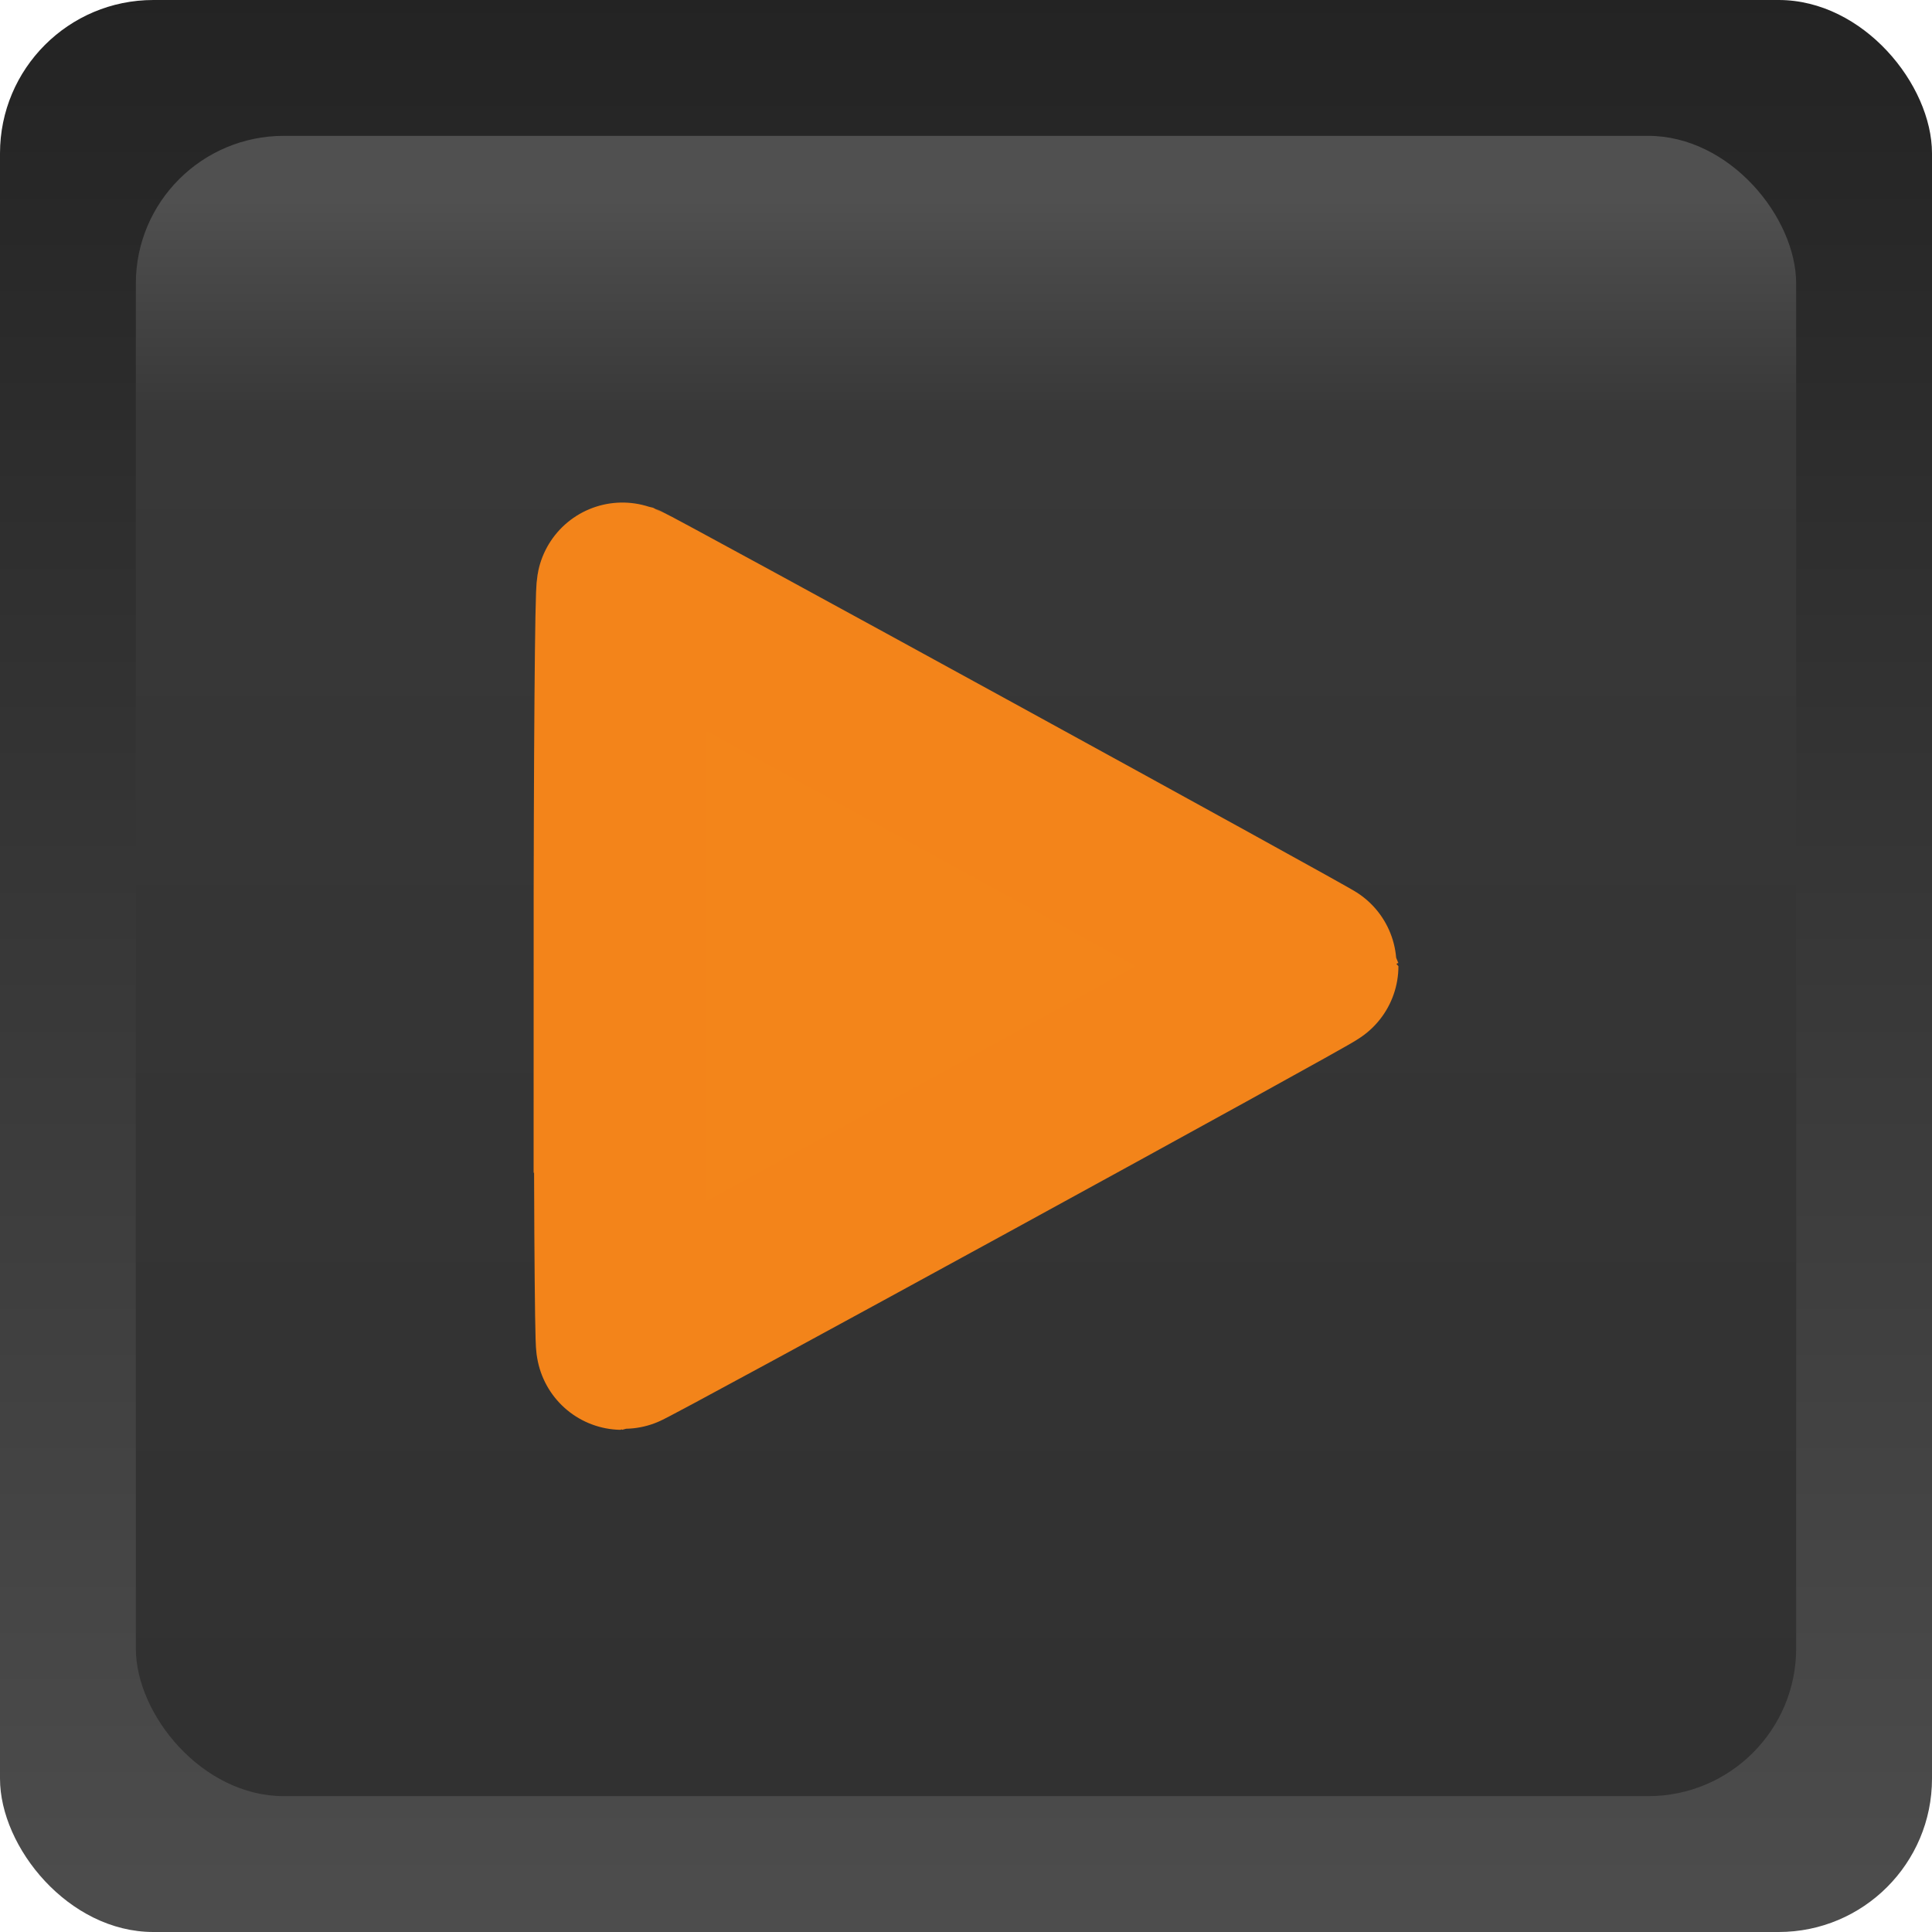 <?xml version="1.0" encoding="UTF-8" standalone="no"?>
<!-- Created with Inkscape (http://www.inkscape.org/) -->

<svg
   xmlns:dc="http://purl.org/dc/elements/1.1/"
   xmlns:cc="http://creativecommons.org/ns#"
   xmlns:rdf="http://www.w3.org/1999/02/22-rdf-syntax-ns#"
   xmlns:svg="http://www.w3.org/2000/svg"
   xmlns="http://www.w3.org/2000/svg"
   xmlns:xlink="http://www.w3.org/1999/xlink"
   xmlns:sodipodi="http://sodipodi.sourceforge.net/DTD/sodipodi-0.dtd"
   xmlns:inkscape="http://www.inkscape.org/namespaces/inkscape"
   version="1.1"
   width="64"
   height="64"
   id="svg4110"
   inkscape:version="0.48.4 r9939"
   sodipodi:docname="play_orange.svg">
  <sodipodi:namedview
     pagecolor="#ffffff"
     bordercolor="#666666"
     borderopacity="1"
     objecttolerance="10"
     gridtolerance="10"
     guidetolerance="10"
     inkscape:pageopacity="0"
     inkscape:pageshadow="2"
     inkscape:window-width="2560"
     inkscape:window-height="1355"
     id="namedview103"
     showgrid="false"
     inkscape:zoom="3.6875"
     inkscape:cx="-144"
     inkscape:cy="32"
     inkscape:window-x="1680"
     inkscape:window-y="35"
     inkscape:window-maximized="1"
     inkscape:current-layer="svg4110" />
  <defs
     id="defs4112">
    <linearGradient
       inkscape:collect="always"
       xlink:href="#linearGradient5773-3-9-7-3-7"
       id="linearGradient5979"
       gradientUnits="userSpaceOnUse"
       gradientTransform="matrix(0.195,0,0,4.571,81.547,331.157)"
       x1="-225.5"
       y1="-74.925"
       x2="-225.5"
       y2="-50.78" />
    <linearGradient
       id="linearGradient5773-3-9-7-3-7">
      <stop
         style="stop-color:#1c1c1c;stop-opacity:1;"
         offset="0"
         id="stop5775-4-2-5-3-74" />
      <stop
         style="stop-color:#646464;stop-opacity:1;"
         offset="1"
         id="stop5777-54-5-4-76-89" />
    </linearGradient>
    <linearGradient
       inkscape:collect="always"
       xlink:href="#linearGradient6676-6"
       id="linearGradient5981"
       gradientUnits="userSpaceOnUse"
       gradientTransform="matrix(2.827,0,0,2.82,1422.842,-1863.392)"
       x1="-490.325"
       y1="681.038"
       x2="-490.325"
       y2="663.023" />
    <linearGradient
       id="linearGradient6676-6">
      <stop
         style="stop-color:#313131;stop-opacity:1;"
         offset="0"
         id="stop6678-07" />
      <stop
         id="stop6684-4"
         offset="0.86"
         style="stop-color:#383838;stop-opacity:1;" />
      <stop
         style="stop-color:#505050;stop-opacity:1;"
         offset="1"
         id="stop6680-18" />
    </linearGradient>
    <linearGradient
       y2="663.023"
       x2="-490.325"
       y1="681.038"
       x1="-490.325"
       gradientTransform="matrix(2.827,0,0,2.82,1422.842,-1863.392)"
       gradientUnits="userSpaceOnUse"
       id="linearGradient10589"
       xlink:href="#linearGradient6676-6"
       inkscape:collect="always" />
  </defs>
  <g
     id="g5440"
     transform="translate(-1.085,0.271)">
    <rect
       inkscape:export-ydpi="90"
       inkscape:export-xdpi="90"
       inkscape:export-filename="/home/luke/Desktop/sayonara_new.png"
       ry="5.08"
       y="-0.271"
       x="1.085"
       height="64"
       width="64"
       id="rect4633-9-3-5"
       style="fill:url(#linearGradient5979);fill-opacity:1;fill-rule:nonzero;stroke:none" />
    <rect
       inkscape:export-ydpi="90"
       inkscape:export-xdpi="90"
       inkscape:export-filename="/home/luke/Desktop/sayonara_new.png"
       rx="4.905"
       width="55"
       height="55"
       ry="4.892"
       x="5.585"
       y="4.229"
       id="rect4593-9-1-8-2"
       style="fill:url(#linearGradient10589);fill-opacity:1;fill-rule:nonzero;stroke:none" />
  </g>
  <path
     d="m 20.524,31.981 c 0,-6.896 0.044,-12.521 0.099,-12.5 0.332,0.125 22.852,12.467 22.854,12.524 0.003,0.074 -22.735,12.513 -22.873,12.513 -0.044,0 -0.079,-5.642 -0.079,-12.538 z"
     id="path3999-7"
     style="fill:#f3851a;fill-opacity:1;fill-rule:nonzero;stroke:#f3841a;stroke-width:5.695;stroke-linecap:round;stroke-linejoin:miter;stroke-miterlimit:4;stroke-opacity:1;stroke-dasharray:none;stroke-dashoffset:10"
     inkscape:connector-curvature="0" />
</svg>
